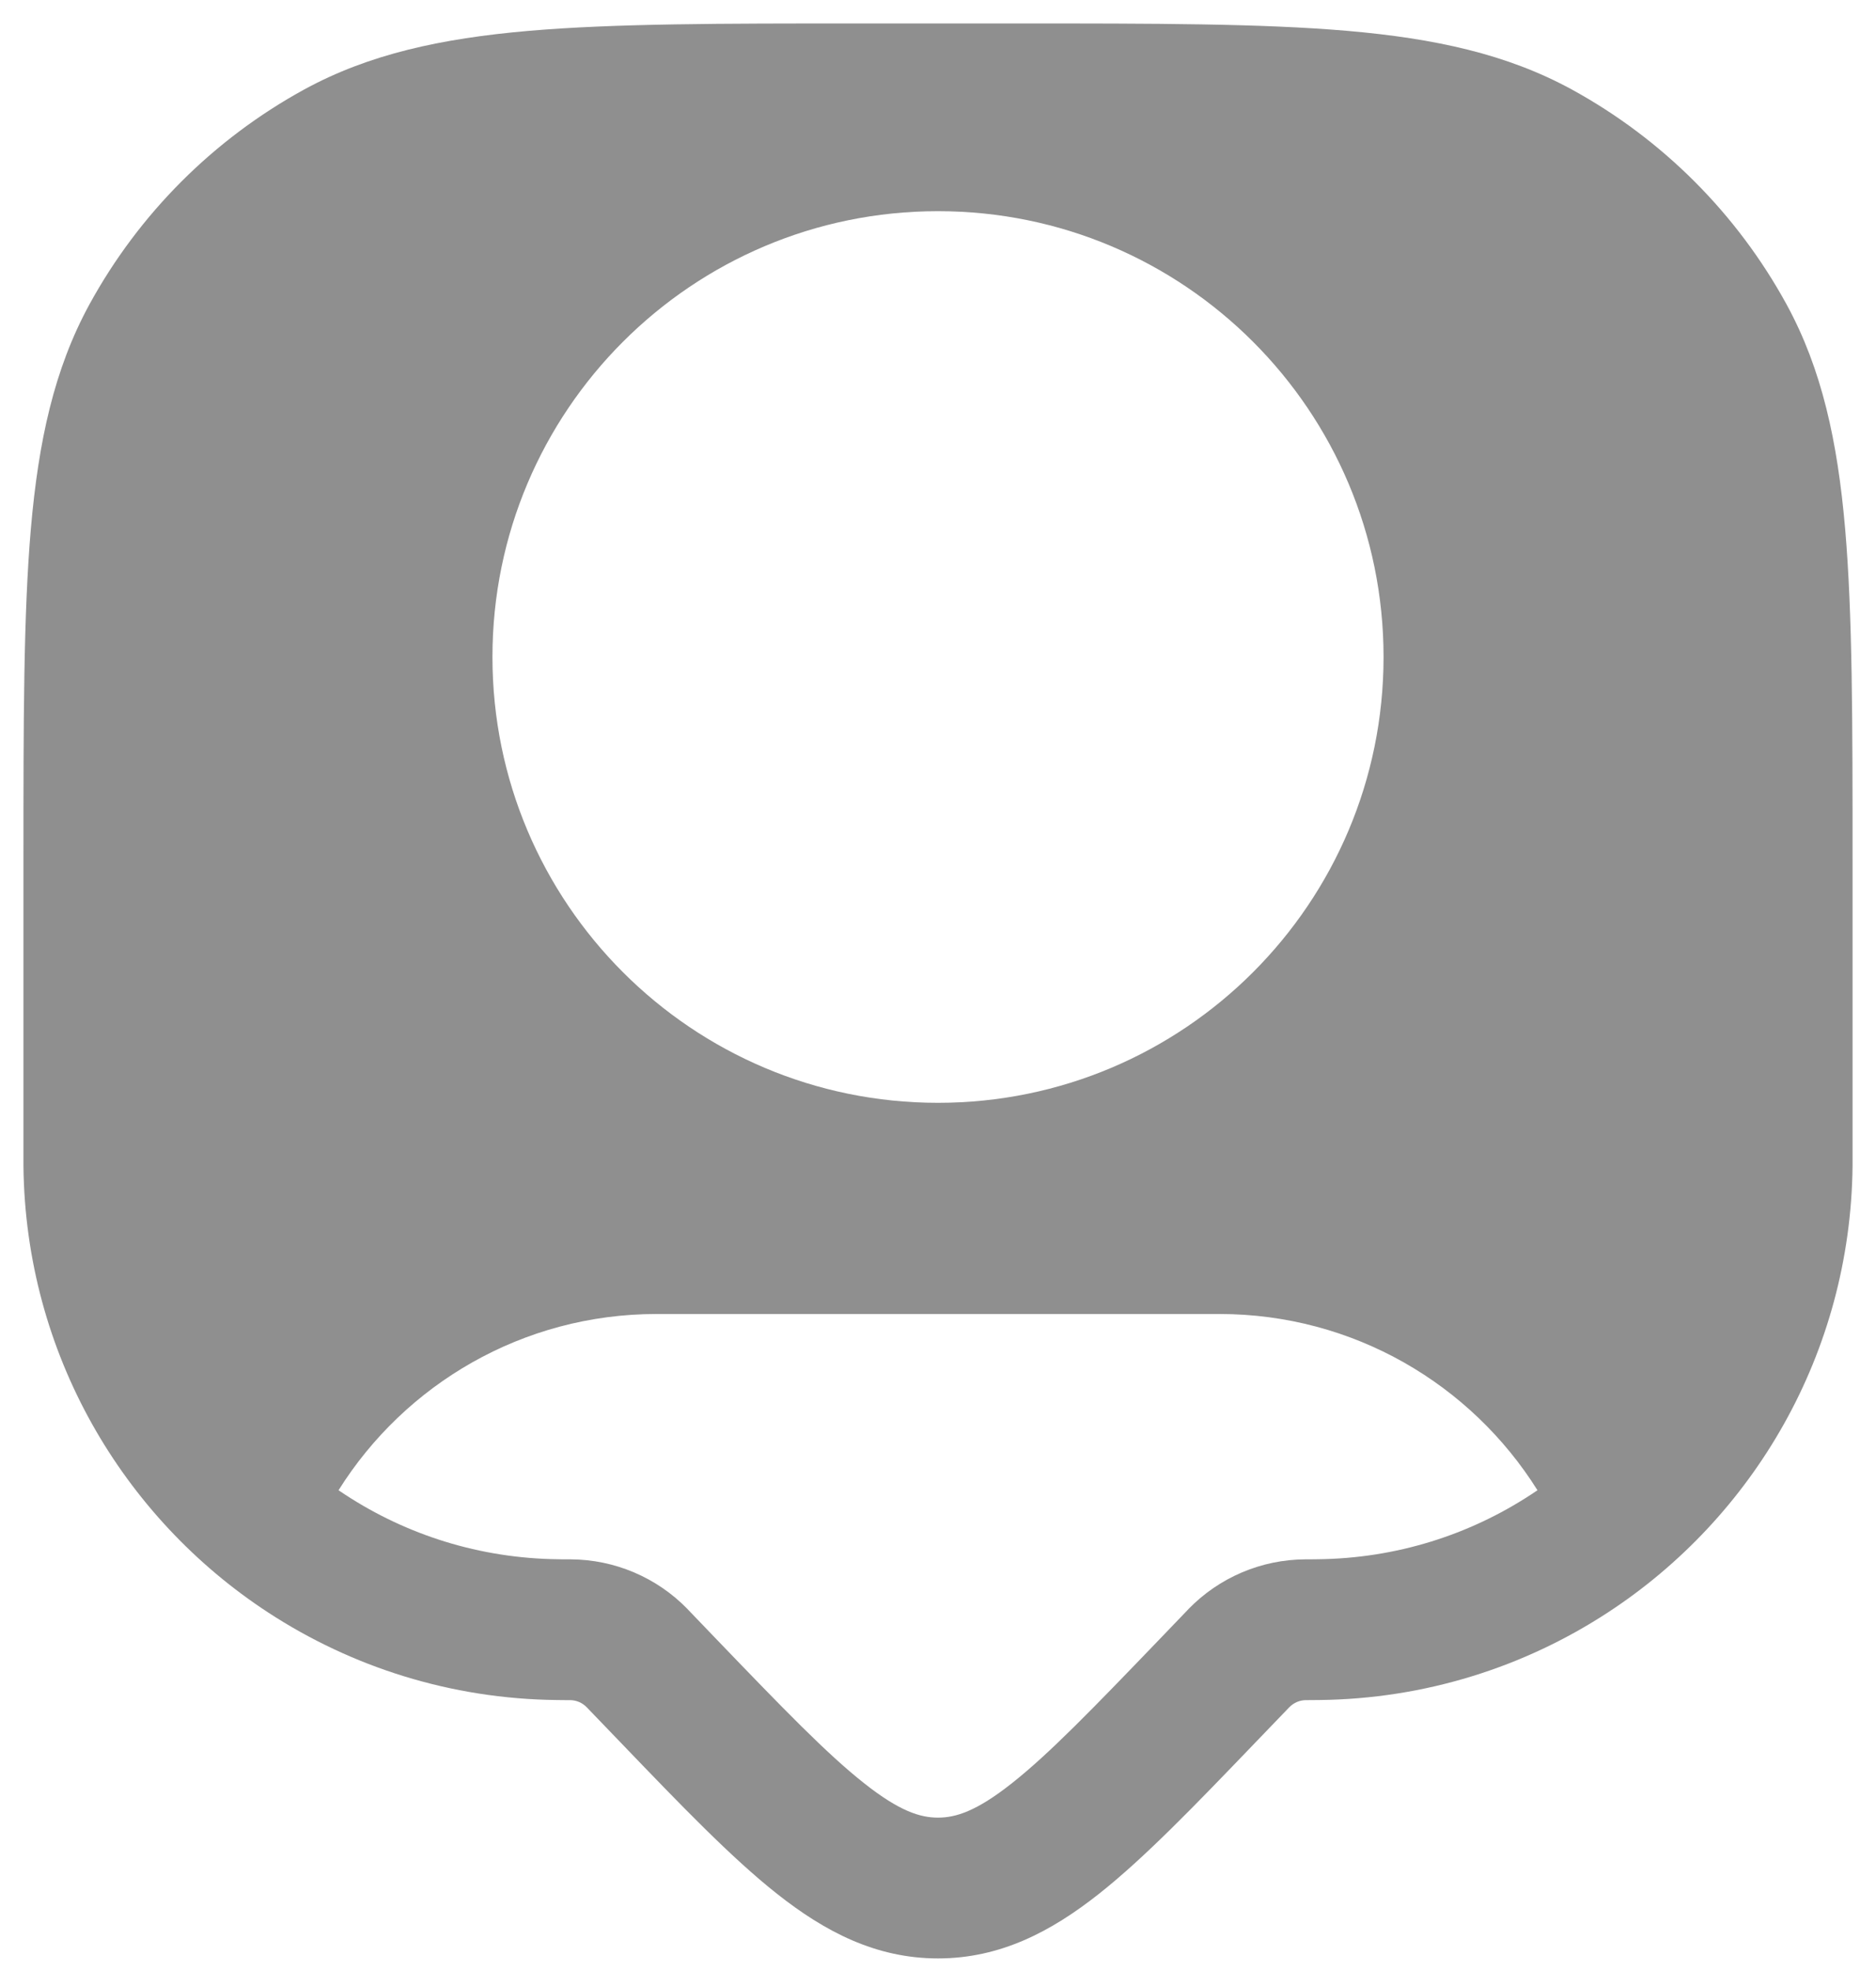 <svg width="20" height="21" viewBox="0 0 20 21" fill="none" xmlns="http://www.w3.org/2000/svg">
<path fill-rule="evenodd" clip-rule="evenodd" d="M10.854 0.25C12.31 0.25 13.451 0.25 14.366 0.329C15.299 0.41 16.067 0.577 16.756 0.953C17.723 1.482 18.518 2.277 19.047 3.244C19.423 3.933 19.59 4.701 19.671 5.634C19.75 6.549 19.75 7.69 19.75 9.146V12.3C19.75 12.359 19.75 12.395 19.75 12.426C19.728 14.418 18.694 16.167 17.14 17.181C16.253 17.76 15.196 18.101 14.062 18.113C14.031 18.114 13.995 18.114 13.937 18.114L13.925 18.114L13.924 18.114C13.857 18.114 13.793 18.141 13.746 18.189L13.385 18.564C12.74 19.235 12.203 19.793 11.717 20.177C11.206 20.581 10.662 20.866 10 20.866C9.338 20.866 8.794 20.581 8.283 20.177C7.797 19.793 7.26 19.235 6.615 18.564L6.255 18.19L6.254 18.189C6.207 18.141 6.143 18.114 6.076 18.114L6.075 18.114L6.063 18.114C6.052 18.114 6.042 18.114 6.032 18.114C5.991 18.114 5.963 18.114 5.938 18.113C4.804 18.101 3.747 17.76 2.86 17.181C1.306 16.167 0.272 14.418 0.25 12.426C0.25 12.395 0.25 12.359 0.25 12.3V9.146C0.25 7.69 0.25 6.549 0.329 5.634C0.41 4.701 0.577 3.933 0.953 3.244C1.482 2.277 2.277 1.482 3.244 0.953C3.933 0.577 4.701 0.41 5.634 0.329C6.549 0.25 7.69 0.25 9.146 0.25H10.854ZM16.391 15.878C15.684 14.75 14.43 14 13 14H7C5.571 14 4.316 14.75 3.609 15.878C3.632 15.894 3.656 15.909 3.68 15.925C4.335 16.353 5.114 16.604 5.954 16.613C5.976 16.614 6.003 16.614 6.069 16.614L6.084 16.614C6.553 16.616 7.002 16.807 7.329 17.143L7.339 17.154L7.658 17.486C8.35 18.205 8.817 18.688 9.213 19C9.591 19.299 9.812 19.366 10 19.366C10.188 19.366 10.409 19.299 10.787 19C11.183 18.688 11.65 18.205 12.342 17.486L12.661 17.154L12.671 17.143C12.998 16.807 13.447 16.616 13.916 16.614L13.931 16.614C13.944 16.614 13.955 16.614 13.964 16.614C14.007 16.614 14.028 16.614 14.046 16.613C14.886 16.604 15.665 16.353 16.32 15.925C16.344 15.909 16.368 15.894 16.391 15.878ZM10 2.25C7.377 2.25 5.25 4.377 5.25 7C5.25 9.623 7.377 11.75 10 11.75C12.623 11.75 14.75 9.623 14.75 7C14.75 4.377 12.623 2.25 10 2.25Z" fill="#8F8F8F"/>
</svg>
